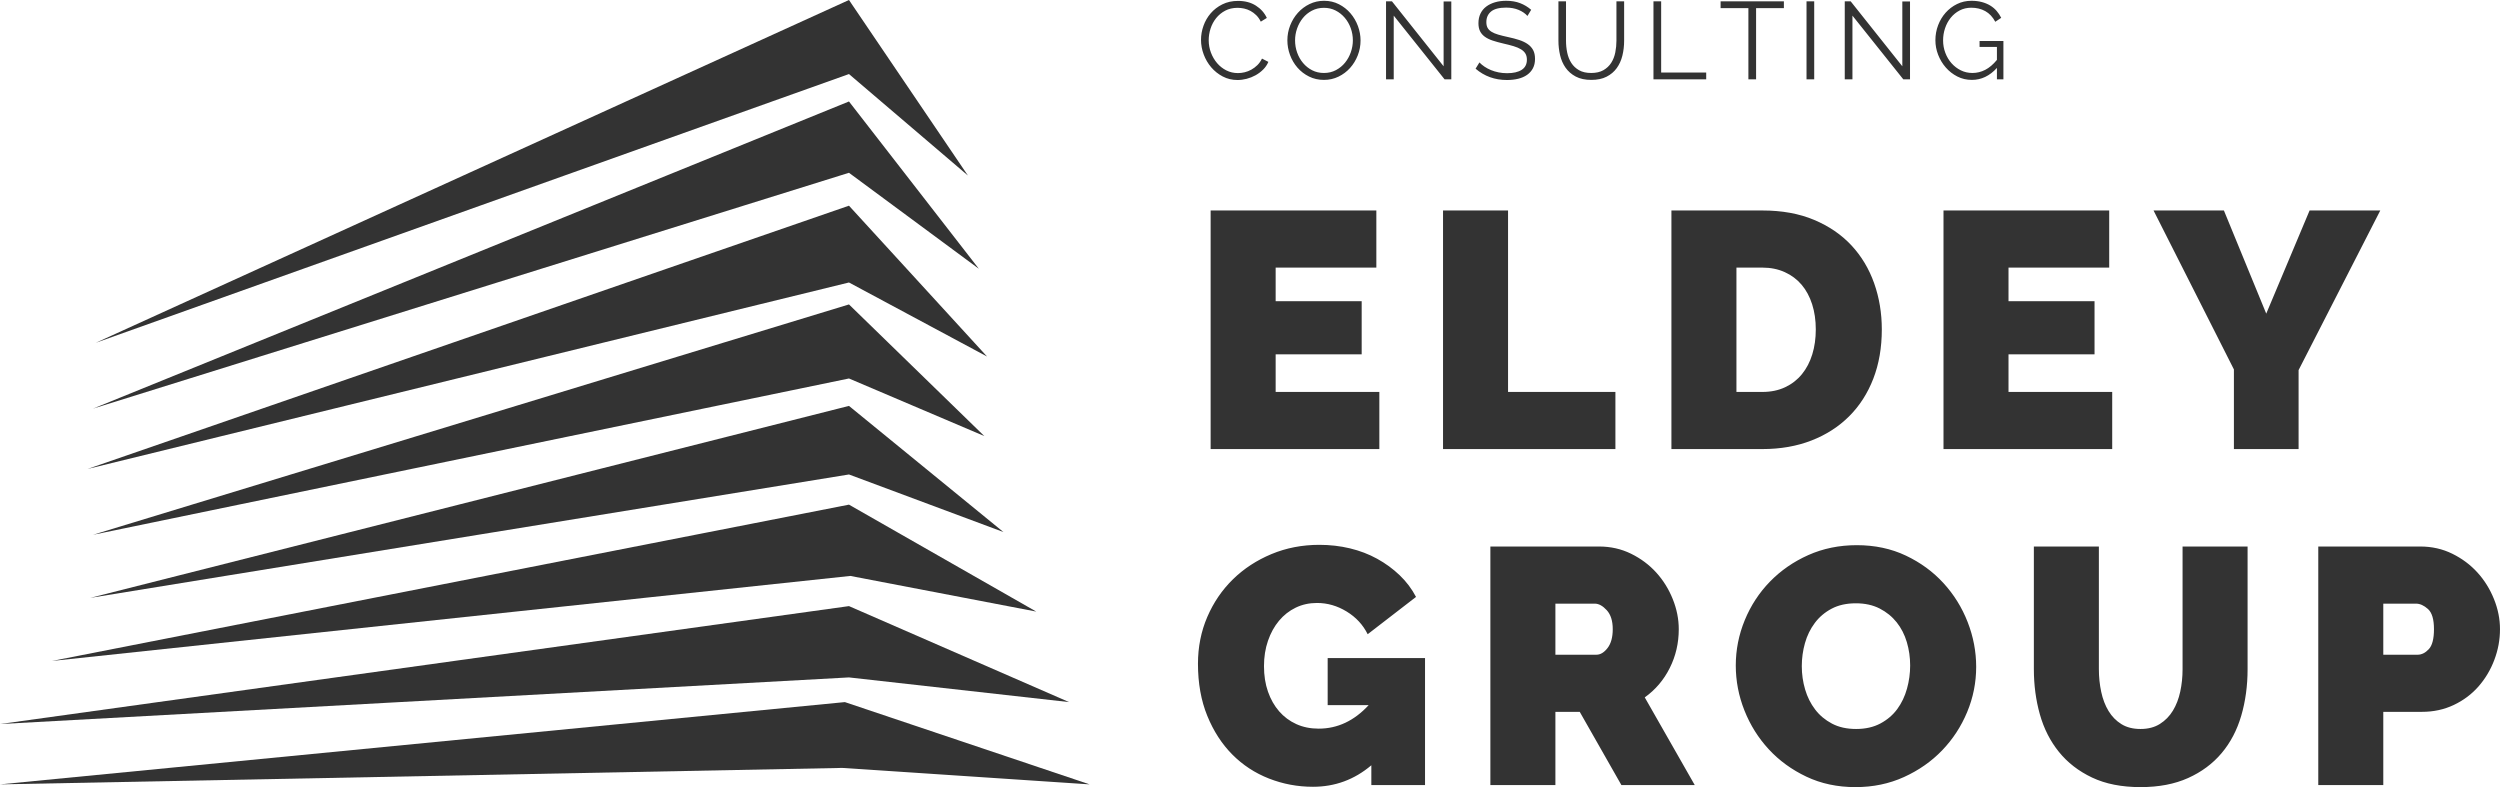 <svg xmlns="http://www.w3.org/2000/svg" xmlns:xlink="http://www.w3.org/1999/xlink" preserveAspectRatio="xMidYMid" width="819.125" height="257.906" viewBox="0 0 819.125 257.906">
  <defs>
    <style>
      .cls-1 {
        fill: #333333;
        fill-rule: evenodd;
      }
    </style>
  </defs>
  <g>
    <path d="M817.264,216.224 C816.025,219.491 814.296,222.390 812.075,224.922 C809.853,227.455 807.159,229.474 803.991,230.978 C800.823,232.483 797.344,233.235 793.558,233.235 L780.885,233.235 L780.885,257.237 L759.582,257.237 L759.582,179.065 L793.011,179.065 C796.797,179.065 800.293,179.855 803.499,181.432 C806.703,183.012 809.453,185.066 811.747,187.598 C814.041,190.130 815.844,193.031 817.155,196.296 C818.466,199.563 819.121,202.847 819.121,206.150 C819.121,209.601 818.502,212.959 817.264,216.224 ZM795.524,199.544 C794.213,198.371 792.902,197.782 791.591,197.782 L780.885,197.782 L780.885,214.518 L792.137,214.518 C793.448,214.518 794.667,213.912 795.797,212.701 C796.925,211.490 797.491,209.307 797.491,206.150 C797.491,202.921 796.835,200.719 795.524,199.544 ZM753.133,147.136 L731.939,147.136 L731.939,121.042 L705.610,68.964 L728.661,68.964 L742.536,102.765 L756.738,68.964 L779.898,68.964 L753.133,121.262 L753.133,147.136 ZM707.690,237.199 C709.438,236.098 710.858,234.649 711.950,232.850 C713.043,231.052 713.843,228.979 714.354,226.629 C714.862,224.281 715.118,221.822 715.118,219.252 L715.118,179.065 L736.422,179.065 L736.422,219.252 C736.422,224.685 735.729,229.767 734.346,234.501 C732.962,239.236 730.813,243.328 727.900,246.777 C724.987,250.228 721.327,252.943 716.921,254.925 C712.514,256.907 707.324,257.898 701.353,257.898 C695.162,257.898 689.864,256.852 685.458,254.760 C681.050,252.668 677.428,249.860 674.588,246.337 C671.747,242.814 669.672,238.723 668.361,234.061 C667.050,229.400 666.394,224.465 666.394,219.252 L666.394,179.065 L687.697,179.065 L687.697,219.252 C687.697,221.822 687.952,224.300 688.462,226.684 C688.971,229.070 689.773,231.162 690.866,232.960 C691.958,234.759 693.359,236.191 695.072,237.254 C696.782,238.319 698.876,238.850 701.353,238.850 C703.828,238.850 705.942,238.300 707.690,237.199 ZM636.786,68.964 L691.082,68.964 L691.082,87.681 L658.089,87.681 L658.089,98.691 L686.275,98.691 L686.275,116.087 L658.089,116.087 L658.089,128.419 L692.065,128.419 L692.065,147.136 L636.786,147.136 L636.786,68.964 ZM644.709,203.838 C646.566,208.610 647.494,213.491 647.494,218.481 C647.494,223.620 646.511,228.556 644.545,233.290 C642.578,238.024 639.847,242.208 636.351,245.842 C632.855,249.475 628.685,252.393 623.842,254.595 C618.998,256.797 613.699,257.898 607.947,257.898 C602.048,257.898 596.694,256.761 591.888,254.485 C587.081,252.210 582.965,249.219 579.543,245.511 C576.118,241.806 573.461,237.567 571.568,232.795 C569.673,228.024 568.727,223.106 568.727,218.041 C568.727,212.904 569.710,207.950 571.677,203.177 C573.643,198.407 576.392,194.204 579.925,190.571 C583.457,186.938 587.644,184.039 592.488,181.873 C597.331,179.709 602.630,178.625 608.384,178.625 C614.283,178.625 619.636,179.764 624.443,182.038 C629.250,184.314 633.364,187.323 636.788,191.066 C640.211,194.810 642.851,199.068 644.709,203.838 ZM624.771,210.389 C624.042,207.931 622.931,205.765 621.439,203.893 C619.945,202.021 618.088,200.518 615.867,199.379 C613.645,198.242 611.042,197.672 608.056,197.672 C604.997,197.672 602.357,198.261 600.136,199.434 C597.913,200.609 596.075,202.169 594.619,204.113 C593.161,206.059 592.087,208.261 591.396,210.719 C590.703,213.179 590.358,215.693 590.358,218.261 C590.358,220.904 590.722,223.455 591.451,225.913 C592.178,228.373 593.270,230.556 594.728,232.464 C596.184,234.374 598.022,235.915 600.245,237.089 C602.466,238.264 605.106,238.850 608.165,238.850 C611.224,238.850 613.882,238.245 616.140,237.034 C618.397,235.822 620.237,234.245 621.657,232.299 C623.078,230.355 624.133,228.134 624.826,225.638 C625.517,223.144 625.863,220.611 625.863,218.041 C625.863,215.399 625.498,212.849 624.771,210.389 ZM605.870,136.401 C602.446,139.814 598.332,142.457 593.525,144.328 C588.718,146.200 583.365,147.136 577.466,147.136 L547.641,147.136 L547.641,68.964 L577.466,68.964 C583.874,68.964 589.519,69.993 594.399,72.047 C599.278,74.103 603.357,76.891 606.635,80.415 C609.912,83.938 612.387,88.067 614.064,92.801 C615.738,97.535 616.576,102.583 616.576,107.940 C616.576,113.885 615.648,119.263 613.791,124.070 C611.933,128.878 609.293,132.988 605.870,136.401 ZM593.744,99.682 C592.941,97.188 591.794,95.058 590.302,93.297 C588.809,91.535 586.970,90.159 584.785,89.168 C582.600,88.177 580.159,87.681 577.466,87.681 L568.945,87.681 L568.945,128.419 L577.466,128.419 C580.233,128.419 582.710,127.906 584.895,126.877 C587.080,125.850 588.918,124.419 590.412,122.583 C591.904,120.750 593.034,118.584 593.798,116.087 C594.563,113.593 594.945,110.877 594.945,107.940 C594.945,104.931 594.544,102.179 593.744,99.682 ZM550.047,206.150 C550.047,210.702 549.064,214.941 547.097,218.867 C545.131,222.794 542.400,226.006 538.904,228.501 L555.291,257.237 L531.257,257.237 L517.601,233.235 L509.626,233.235 L509.626,257.237 L488.322,257.237 L488.322,179.065 L523.937,179.065 C527.723,179.065 531.219,179.855 534.425,181.432 C537.629,183.012 540.379,185.066 542.673,187.598 C544.967,190.130 546.770,193.031 548.081,196.296 C549.392,199.563 550.047,202.847 550.047,206.150 ZM526.450,199.929 C525.139,198.498 523.828,197.782 522.517,197.782 L509.626,197.782 L509.626,214.518 L523.063,214.518 C524.374,214.518 525.593,213.785 526.723,212.316 C527.851,210.848 528.416,208.793 528.416,206.150 C528.416,203.435 527.761,201.361 526.450,199.929 ZM472.808,68.964 L494.111,68.964 L494.111,128.419 L529.289,128.419 L529.289,147.136 L472.808,147.136 L472.808,68.964 ZM449.321,250.741 C443.786,255.439 437.413,257.788 430.203,257.788 C425.178,257.788 420.371,256.890 415.782,255.090 C411.194,253.292 407.188,250.669 403.765,247.218 C400.341,243.769 397.610,239.549 395.572,234.556 C393.532,229.566 392.513,223.876 392.513,217.491 C392.513,211.986 393.532,206.866 395.572,202.131 C397.610,197.397 400.414,193.287 403.984,189.800 C407.551,186.315 411.757,183.562 416.602,181.543 C421.444,179.525 426.670,178.515 432.279,178.515 C435.775,178.515 439.124,178.900 442.329,179.671 C445.534,180.442 448.502,181.580 451.233,183.084 C453.964,184.589 456.422,186.387 458.607,188.479 C460.792,190.571 462.576,192.938 463.960,195.580 L448.120,207.802 C446.590,204.719 444.296,202.242 441.237,200.370 C438.178,198.498 434.937,197.562 431.514,197.562 C428.964,197.562 426.634,198.077 424.522,199.104 C422.409,200.132 420.589,201.564 419.060,203.398 C417.530,205.233 416.329,207.416 415.455,209.949 C414.581,212.481 414.144,215.252 414.144,218.261 C414.144,221.344 414.581,224.134 415.455,226.629 C416.329,229.125 417.547,231.272 419.114,233.070 C420.680,234.869 422.556,236.263 424.741,237.254 C426.926,238.245 429.365,238.740 432.060,238.740 C438.250,238.740 443.712,236.172 448.447,231.033 L435.010,231.033 L435.010,215.619 L466.910,215.619 L466.910,257.237 L449.321,257.237 L449.321,250.741 ZM396.664,68.964 L450.960,68.964 L450.960,87.681 L417.967,87.681 L417.967,98.691 L446.153,98.691 L446.153,116.087 L417.967,116.087 L417.967,128.419 L451.943,128.419 L451.943,147.136 L396.664,147.136 L396.664,68.964 Z" class="cls-1"/>
    <path d="M648.605,15.380 L648.605,13.436 L656.417,13.436 L656.417,26.000 L654.293,26.000 L654.293,22.256 C651.917,24.872 649.181,26.180 646.085,26.180 C644.357,26.180 642.766,25.808 641.315,25.064 C639.862,24.320 638.602,23.336 637.535,22.112 C636.466,20.888 635.632,19.502 635.033,17.954 C634.432,16.406 634.133,14.816 634.133,13.184 C634.133,11.480 634.426,9.848 635.015,8.288 C635.602,6.728 636.424,5.354 637.481,4.166 C638.536,2.978 639.785,2.030 641.225,1.322 C642.665,0.614 644.236,0.260 645.941,0.260 C647.188,0.260 648.328,0.398 649.361,0.674 C650.392,0.950 651.310,1.334 652.115,1.826 C652.918,2.318 653.614,2.906 654.203,3.590 C654.790,4.274 655.288,5.024 655.697,5.840 L653.753,7.136 C652.912,5.552 651.820,4.388 650.477,3.644 C649.132,2.900 647.608,2.528 645.905,2.528 C644.488,2.528 643.210,2.828 642.071,3.428 C640.930,4.028 639.958,4.826 639.155,5.822 C638.350,6.818 637.733,7.958 637.301,9.242 C636.869,10.526 636.653,11.852 636.653,13.220 C636.653,14.660 636.898,16.028 637.391,17.324 C637.882,18.620 638.561,19.754 639.425,20.726 C640.289,21.698 641.302,22.472 642.467,23.048 C643.630,23.624 644.897,23.912 646.265,23.912 C647.728,23.912 649.127,23.570 650.459,22.886 C651.791,22.202 653.069,21.116 654.293,19.628 L654.293,15.380 L648.605,15.380 ZM606.953,5.120 L606.953,26.000 L604.433,26.000 L604.433,0.440 L606.377,0.440 L623.297,21.716 L623.297,0.476 L625.817,0.476 L625.817,26.000 L623.621,26.000 L606.953,5.120 ZM591.906,0.440 L594.426,0.440 L594.426,26.000 L591.906,26.000 L591.906,0.440 ZM575.382,26.000 L572.862,26.000 L572.862,2.672 L563.754,2.672 L563.754,0.440 L584.490,0.440 L584.490,2.672 L575.382,2.672 L575.382,26.000 ZM541.758,0.440 L544.278,0.440 L544.278,23.768 L559.038,23.768 L559.038,26.000 L541.758,26.000 L541.758,0.440 ZM529.717,22.328 C528.865,23.504 527.755,24.440 526.387,25.136 C525.019,25.832 523.350,26.180 521.383,26.180 C519.367,26.180 517.669,25.814 516.289,25.082 C514.908,24.350 513.799,23.384 512.959,22.184 C512.118,20.984 511.519,19.616 511.159,18.080 C510.799,16.544 510.619,14.960 510.619,13.328 L510.619,0.440 L513.103,0.440 L513.103,13.328 C513.103,14.672 513.234,15.980 513.499,17.252 C513.763,18.524 514.213,19.652 514.849,20.636 C515.484,21.620 516.330,22.412 517.387,23.012 C518.443,23.612 519.763,23.912 521.347,23.912 C522.954,23.912 524.293,23.606 525.361,22.994 C526.428,22.382 527.281,21.578 527.917,20.582 C528.552,19.586 528.997,18.452 529.249,17.180 C529.501,15.908 529.627,14.624 529.627,13.328 L529.627,0.440 L532.147,0.440 L532.147,13.328 C532.147,15.056 531.954,16.694 531.571,18.242 C531.187,19.790 530.568,21.152 529.717,22.328 ZM500.359,24.524 C499.543,25.100 498.571,25.526 497.443,25.802 C496.315,26.078 495.079,26.216 493.735,26.216 C489.775,26.216 486.355,24.980 483.475,22.508 L484.735,20.456 C485.191,20.936 485.737,21.392 486.373,21.824 C487.009,22.256 487.717,22.634 488.497,22.958 C489.277,23.282 490.111,23.534 490.999,23.714 C491.887,23.894 492.823,23.984 493.807,23.984 C495.847,23.984 497.437,23.618 498.577,22.886 C499.717,22.154 500.287,21.044 500.287,19.556 C500.287,18.764 500.125,18.098 499.801,17.558 C499.477,17.018 498.991,16.550 498.343,16.154 C497.695,15.758 496.891,15.416 495.931,15.128 C494.971,14.840 493.855,14.552 492.583,14.264 C491.239,13.952 490.063,13.628 489.055,13.292 C488.047,12.956 487.195,12.536 486.499,12.032 C485.803,11.528 485.281,10.922 484.933,10.214 C484.585,9.506 484.411,8.636 484.411,7.604 C484.411,6.428 484.633,5.378 485.077,4.454 C485.521,3.530 486.151,2.762 486.967,2.150 C487.783,1.538 488.743,1.070 489.847,0.746 C490.951,0.422 492.175,0.260 493.519,0.260 C495.223,0.260 496.741,0.518 498.073,1.034 C499.405,1.550 500.611,2.276 501.691,3.212 L500.467,5.228 C499.747,4.412 498.787,3.752 497.587,3.248 C496.387,2.744 495.019,2.492 493.483,2.492 C491.227,2.492 489.583,2.918 488.551,3.770 C487.519,4.622 487.003,5.780 487.003,7.244 C487.003,8.012 487.141,8.642 487.417,9.134 C487.693,9.626 488.119,10.052 488.695,10.412 C489.271,10.772 490.009,11.084 490.909,11.348 C491.809,11.612 492.871,11.876 494.095,12.140 C495.463,12.428 496.693,12.752 497.785,13.112 C498.877,13.472 499.807,13.922 500.575,14.462 C501.343,15.002 501.931,15.656 502.339,16.424 C502.747,17.192 502.951,18.152 502.951,19.304 C502.951,20.480 502.723,21.500 502.267,22.364 C501.811,23.228 501.175,23.948 500.359,24.524 ZM456.655,5.120 L456.655,26.000 L454.135,26.000 L454.135,0.440 L456.079,0.440 L472.999,21.716 L472.999,0.476 L475.519,0.476 L475.519,26.000 L473.323,26.000 L456.655,5.120 ZM442.346,22.274 C441.277,23.462 440.011,24.410 438.548,25.118 C437.083,25.826 435.499,26.180 433.796,26.180 C432.019,26.180 430.394,25.814 428.918,25.082 C427.442,24.350 426.175,23.378 425.120,22.166 C424.063,20.954 423.248,19.568 422.672,18.008 C422.096,16.448 421.808,14.852 421.808,13.220 C421.808,11.516 422.114,9.884 422.726,8.324 C423.338,6.764 424.184,5.384 425.264,4.184 C426.344,2.984 427.615,2.030 429.080,1.322 C430.543,0.614 432.127,0.260 433.832,0.260 C435.607,0.260 437.234,0.638 438.710,1.394 C440.186,2.150 441.446,3.140 442.490,4.364 C443.534,5.588 444.344,6.974 444.920,8.522 C445.496,10.070 445.784,11.648 445.784,13.256 C445.784,14.960 445.478,16.592 444.866,18.152 C444.254,19.712 443.413,21.086 442.346,22.274 ZM442.562,9.206 C442.094,7.922 441.439,6.788 440.600,5.804 C439.759,4.820 438.764,4.034 437.612,3.446 C436.460,2.858 435.187,2.564 433.796,2.564 C432.356,2.564 431.047,2.870 429.872,3.482 C428.695,4.094 427.699,4.904 426.884,5.912 C426.067,6.920 425.437,8.060 424.994,9.332 C424.549,10.604 424.328,11.900 424.328,13.220 C424.328,14.612 424.555,15.950 425.012,17.234 C425.467,18.518 426.115,19.658 426.956,20.654 C427.795,21.650 428.792,22.442 429.944,23.030 C431.096,23.618 432.379,23.912 433.796,23.912 C435.236,23.912 436.543,23.600 437.720,22.976 C438.895,22.352 439.891,21.536 440.708,20.528 C441.523,19.520 442.153,18.380 442.598,17.108 C443.041,15.836 443.264,14.540 443.264,13.220 C443.264,11.828 443.030,10.490 442.562,9.206 ZM398.786,20.690 C399.638,21.686 400.646,22.478 401.810,23.066 C402.974,23.654 404.240,23.948 405.608,23.948 C406.328,23.948 407.066,23.858 407.822,23.678 C408.578,23.498 409.310,23.210 410.018,22.814 C410.726,22.418 411.380,21.926 411.980,21.338 C412.580,20.750 413.084,20.036 413.492,19.196 L415.580,20.276 C415.172,21.236 414.596,22.082 413.852,22.814 C413.108,23.546 412.280,24.164 411.368,24.668 C410.456,25.172 409.490,25.556 408.470,25.820 C407.450,26.084 406.448,26.216 405.464,26.216 C403.712,26.216 402.104,25.832 400.640,25.064 C399.176,24.296 397.916,23.294 396.860,22.058 C395.804,20.822 394.982,19.418 394.394,17.846 C393.806,16.274 393.512,14.672 393.512,13.040 C393.512,11.504 393.782,9.974 394.322,8.450 C394.862,6.926 395.648,5.564 396.680,4.364 C397.712,3.164 398.984,2.186 400.496,1.430 C402.008,0.674 403.724,0.296 405.644,0.296 C407.924,0.296 409.874,0.812 411.494,1.844 C413.114,2.876 414.308,4.220 415.076,5.876 L413.096,7.100 C412.688,6.260 412.190,5.552 411.602,4.976 C411.014,4.400 410.384,3.932 409.712,3.572 C409.040,3.212 408.344,2.954 407.624,2.798 C406.904,2.642 406.196,2.564 405.500,2.564 C403.964,2.564 402.608,2.876 401.432,3.500 C400.256,4.124 399.266,4.940 398.462,5.948 C397.658,6.956 397.052,8.090 396.644,9.350 C396.236,10.610 396.032,11.888 396.032,13.184 C396.032,14.600 396.278,15.956 396.770,17.252 C397.262,18.548 397.934,19.694 398.786,20.690 Z" class="cls-1"/>
    <path d="M-0.000,237.231 L278.164,198.591 L350.281,230.042 L278.164,221.955 L-0.000,237.231 ZM17.021,216.563 L278.164,165.343 L339.531,200.388 L278.612,188.706 L17.021,216.563 ZM29.563,195.895 L278.164,132.993 L328.780,174.329 L278.164,155.458 L29.563,195.895 ZM322.509,142.878 L278.164,124.007 L30.459,175.227 L278.164,99.745 L322.509,142.878 ZM28.667,153.661 L278.164,67.395 L323.405,116.818 L278.164,92.556 L28.667,153.661 ZM30.459,133.892 L278.164,33.248 L320.718,88.063 L278.164,56.612 L30.459,133.892 ZM31.355,112.325 L278.164,-0.000 L317.134,57.510 L278.164,24.262 L31.355,112.325 ZM357.003,257.000 L275.925,251.608 L-0.000,257.000 L276.820,230.042 L357.003,257.000 Z" class="cls-1"/>
  </g>
</svg>
